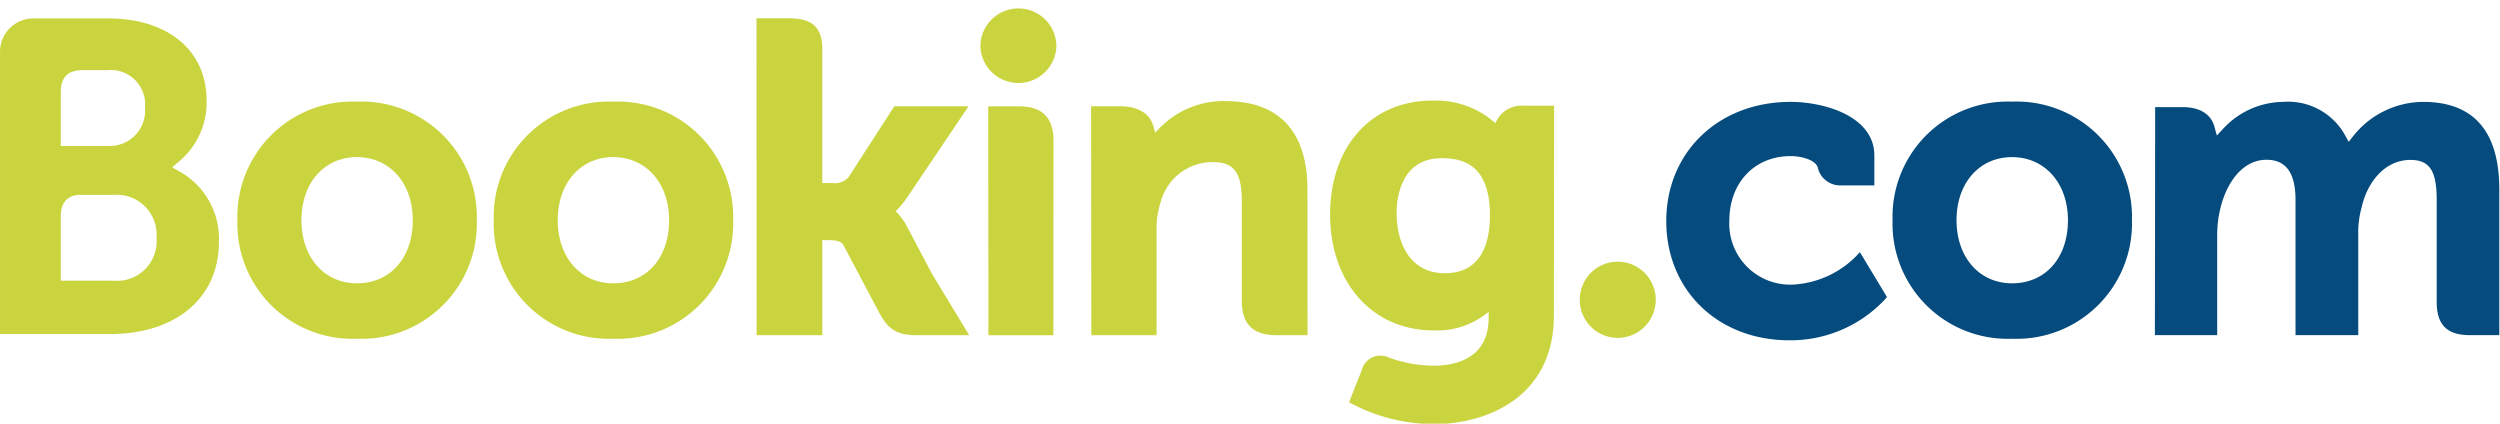 <svg id="bookingcom" xmlns="http://www.w3.org/2000/svg" xmlns:xlink="http://www.w3.org/1999/xlink" width="209.249" height="35.506" viewBox="0 0 209.249 35.506">
  <defs>
    <clipPath id="clip-path">
      <path id="Контур_49" data-name="Контур 49" d="M736.875-36.215H946.124V-.709H736.875Z" transform="translate(-736.875 36.215)" fill="#cad43e"/>
    </clipPath>
    <clipPath id="clip-path-2">
      <path id="Контур_48" data-name="Контур 48" d="M736.875-.709H946.124V-36.215H736.875Z" transform="translate(-736.875 36.215)" fill="#cad43e"/>
    </clipPath>
    <clipPath id="clip-path-4">
      <path id="Контур_53" data-name="Контур 53" d="M736.875-35.82h209.2V-1.06h-209.2Z" transform="translate(-736.875 35.82)" fill="#cad43e"/>
    </clipPath>
    <clipPath id="clip-path-5">
      <path id="Контур_52" data-name="Контур 52" d="M736.875-.709H946.124V-36.215H736.875Z" transform="translate(-736.875 36.215)" fill="#054b7d"/>
    </clipPath>
  </defs>
  <g id="Сгруппировать_38" data-name="Сгруппировать 38" transform="translate(0 0)" clip-path="url(#clip-path)">
    <g id="Сгруппировать_37" data-name="Сгруппировать 37" transform="translate(0 0)" clip-path="url(#clip-path-2)">
      <path id="Контур_45" data-name="Контур 45" d="M783.2-32.637a3.18,3.18,0,0,1,3.18-3.18,3.18,3.18,0,0,1,3.18,3.18,3.182,3.182,0,0,1-3.18,3.061,3.182,3.182,0,0,1-3.18-3.061" transform="translate(-701.141 36.523)" fill="#cad43e"/>
      <path id="Контур_46" data-name="Контур 46" d="M811.519-20.66a3.181,3.181,0,0,1,3.173-3.191,3.188,3.188,0,0,1,3.188,3.189,3.188,3.188,0,0,1-3.188,3.189,3.183,3.183,0,0,1-3.173-3.189" transform="translate(-679.294 45.753)" fill="#cad43e"/>
      <path id="Контур_47" data-name="Контур 47" d="M758.092-13.169c-2.737,0-4.641-2.174-4.641-5.283s1.9-5.279,4.643-5.279,4.676,2.172,4.676,5.279C762.771-15.294,760.889-13.169,758.092-13.169Zm0-15.205a9.634,9.634,0,0,0-10,9.922,9.634,9.634,0,0,0,10,9.922,9.651,9.651,0,0,0,10.037-9.92,9.653,9.653,0,0,0-10.035-9.924m46.023,10.42a4.732,4.732,0,0,0-.757-1.069l-.177-.184.186-.177a7.958,7.958,0,0,0,.8-1l5.115-7.6h-6.209l-3.842,5.945a1.5,1.5,0,0,1-1.313.478h-.875V-32.8c0-2.247-1.4-2.553-2.914-2.553h-2.591l.007,26.529h5.5V-16.78h.516c.627,0,1.052.073,1.249.414l3.034,5.726c.848,1.554,1.692,1.818,3.281,1.818h4.214l-3.14-5.19-2.082-3.941m26.7-10.465a7.481,7.481,0,0,0-5.584,2.3l-.332.337-.12-.458c-.292-1.127-1.284-1.745-2.774-1.745h-2.464l.016,19.16h5.462v-8.831a7.1,7.1,0,0,1,.341-2.3,4.488,4.488,0,0,1,4.422-3.357c1.705,0,2.371.9,2.371,3.226v8.346c0,1.984.919,2.912,2.905,2.912h2.6l-.009-12.187c0-4.84-2.363-7.4-6.833-7.4m-17.3.434h-2.588l.018,14.816v4.344h2.761l.1,0,1.289,0h1.28v-.007h.009L816.4-25.07c0-1.96-.937-2.91-2.874-2.91M779.546-13.169c-2.737,0-4.643-2.174-4.643-5.283s1.907-5.279,4.646-5.279,4.676,2.172,4.676,5.279c0,3.158-1.882,5.283-4.676,5.283Zm0-15.205a9.637,9.637,0,0,0-10,9.922A9.636,9.636,0,0,0,779.549-8.53a9.656,9.656,0,0,0,10.037-9.92,9.658,9.658,0,0,0-10.037-9.924" transform="translate(-728.22 36.881)" fill="#cad43e"/>
    </g>
  </g>
  <g id="Сгруппировать_41" data-name="Сгруппировать 41" transform="translate(0 0)" clip-path="url(#clip-path)">
    <g id="Сгруппировать_40" data-name="Сгруппировать 40" transform="translate(0 0.7)" clip-path="url(#clip-path-4)">
      <g id="Сгруппировать_39" data-name="Сгруппировать 39" transform="translate(0 -0.7)" clip-path="url(#clip-path-5)">
        <path id="Контур_50" data-name="Контур 50" d="M836.3-16.207c-2.737,0-4.646-2.174-4.646-5.283s1.909-5.279,4.646-5.279,4.679,2.172,4.679,5.279C840.978-18.333,839.1-16.207,836.3-16.207Zm0-15.205a9.635,9.635,0,0,0-10,9.922,9.634,9.634,0,0,0,10,9.922,9.655,9.655,0,0,0,10.037-9.92A9.658,9.658,0,0,0,836.3-31.413" transform="translate(-667.893 39.92)" fill="#054b7d"/>
        <path id="Контур_51" data-name="Контур 51" d="M809.341-17.013c-2.987,0-4.05-2.6-4.05-5.046,0-1.076.272-4.581,3.764-4.581,1.734,0,4.043.5,4.043,4.761C813.1-17.857,811.055-17.013,809.341-17.013Zm6.594-14.021a2.372,2.372,0,0,0-2.234,1.169l-.151.292-.252-.221a7.441,7.441,0,0,0-5.029-1.667c-5.108,0-8.547,3.837-8.547,9.543s3.558,9.69,8.649,9.69a6.726,6.726,0,0,0,4.2-1.231l.421-.317v.531c0,2.56-1.654,3.972-4.654,3.972a11.027,11.027,0,0,1-3.676-.678,1.622,1.622,0,0,0-2.305,1.1l-.434,1.072-.613,1.568.379.2a14.937,14.937,0,0,0,6.68,1.627c4.65,0,10.084-2.38,10.084-9.081l.02-17.575h-2.54" transform="translate(-688.393 39.882)" fill="#cad43e"/>
      </g>
    </g>
  </g>
  <g id="Сгруппировать_43" data-name="Сгруппировать 43" transform="translate(0 0)" clip-path="url(#clip-path)">
    <g id="Сгруппировать_42" data-name="Сгруппировать 42" transform="translate(0 0)" clip-path="url(#clip-path-2)">
      <path id="Контур_55" data-name="Контур 55" d="M746.407-13.392l-4.446,0V-18.71c0-1.138.441-1.727,1.413-1.864h3.033A3.327,3.327,0,0,1,749.972-17a3.31,3.31,0,0,1-3.565,3.609Zm-4.446-14.34v-1.4c0-1.224.518-1.807,1.654-1.882h2.276a2.869,2.869,0,0,1,3.12,3.122,2.961,2.961,0,0,1-3.049,3.226h-4Zm10.124,5.305-.8-.452.7-.6a6.417,6.417,0,0,0,2.183-5c0-4.172-3.233-6.864-8.239-6.864h-6.364a2.79,2.79,0,0,0-2.688,2.755V-8.921h9.165c5.564,0,9.156-3.029,9.156-7.721a6.445,6.445,0,0,0-3.111-5.784" transform="translate(-736.875 36.885)" fill="#cad43e"/>
      <path id="Контур_56" data-name="Контур 56" d="M878.978-31.4a7.528,7.528,0,0,0-5.863,2.841l-.394.5-.31-.56a5.443,5.443,0,0,0-5.175-2.781,6.933,6.933,0,0,0-5.033,2.259l-.518.56-.2-.737c-.288-1.063-1.233-1.645-2.664-1.645h-2.3L856.5-11.878h5.214V-20.3a9.428,9.428,0,0,1,.277-2.232c.5-2.037,1.867-4.227,4.167-4.008,1.417.137,2.112,1.233,2.112,3.35v11.315h5.252V-20.3a7.646,7.646,0,0,1,.294-2.305c.421-1.944,1.851-3.937,4.07-3.937,1.608,0,2.2.908,2.2,3.352v8.525c0,1.926.859,2.79,2.788,2.79h2.453l0-12.185c0-4.869-2.143-7.338-6.359-7.338m-47.461,12.9a8.052,8.052,0,0,1-5.214,2.385,5.1,5.1,0,0,1-5.412-5.339c0-3.184,2.108-5.409,5.128-5.409.979,0,2.095.35,2.27.941l.024.1a1.918,1.918,0,0,0,1.86,1.41l2.856,0v-2.5c0-3.295-4.192-4.491-7.01-4.491-6.032,0-10.407,4.2-10.407,9.982s4.327,9.973,10.3,9.973a10.827,10.827,0,0,0,8.02-3.437l.151-.186-2.263-3.753-.3.317" transform="translate(-676.136 39.928)" fill="#054b7d"/>
    </g>
  </g>
</svg>
